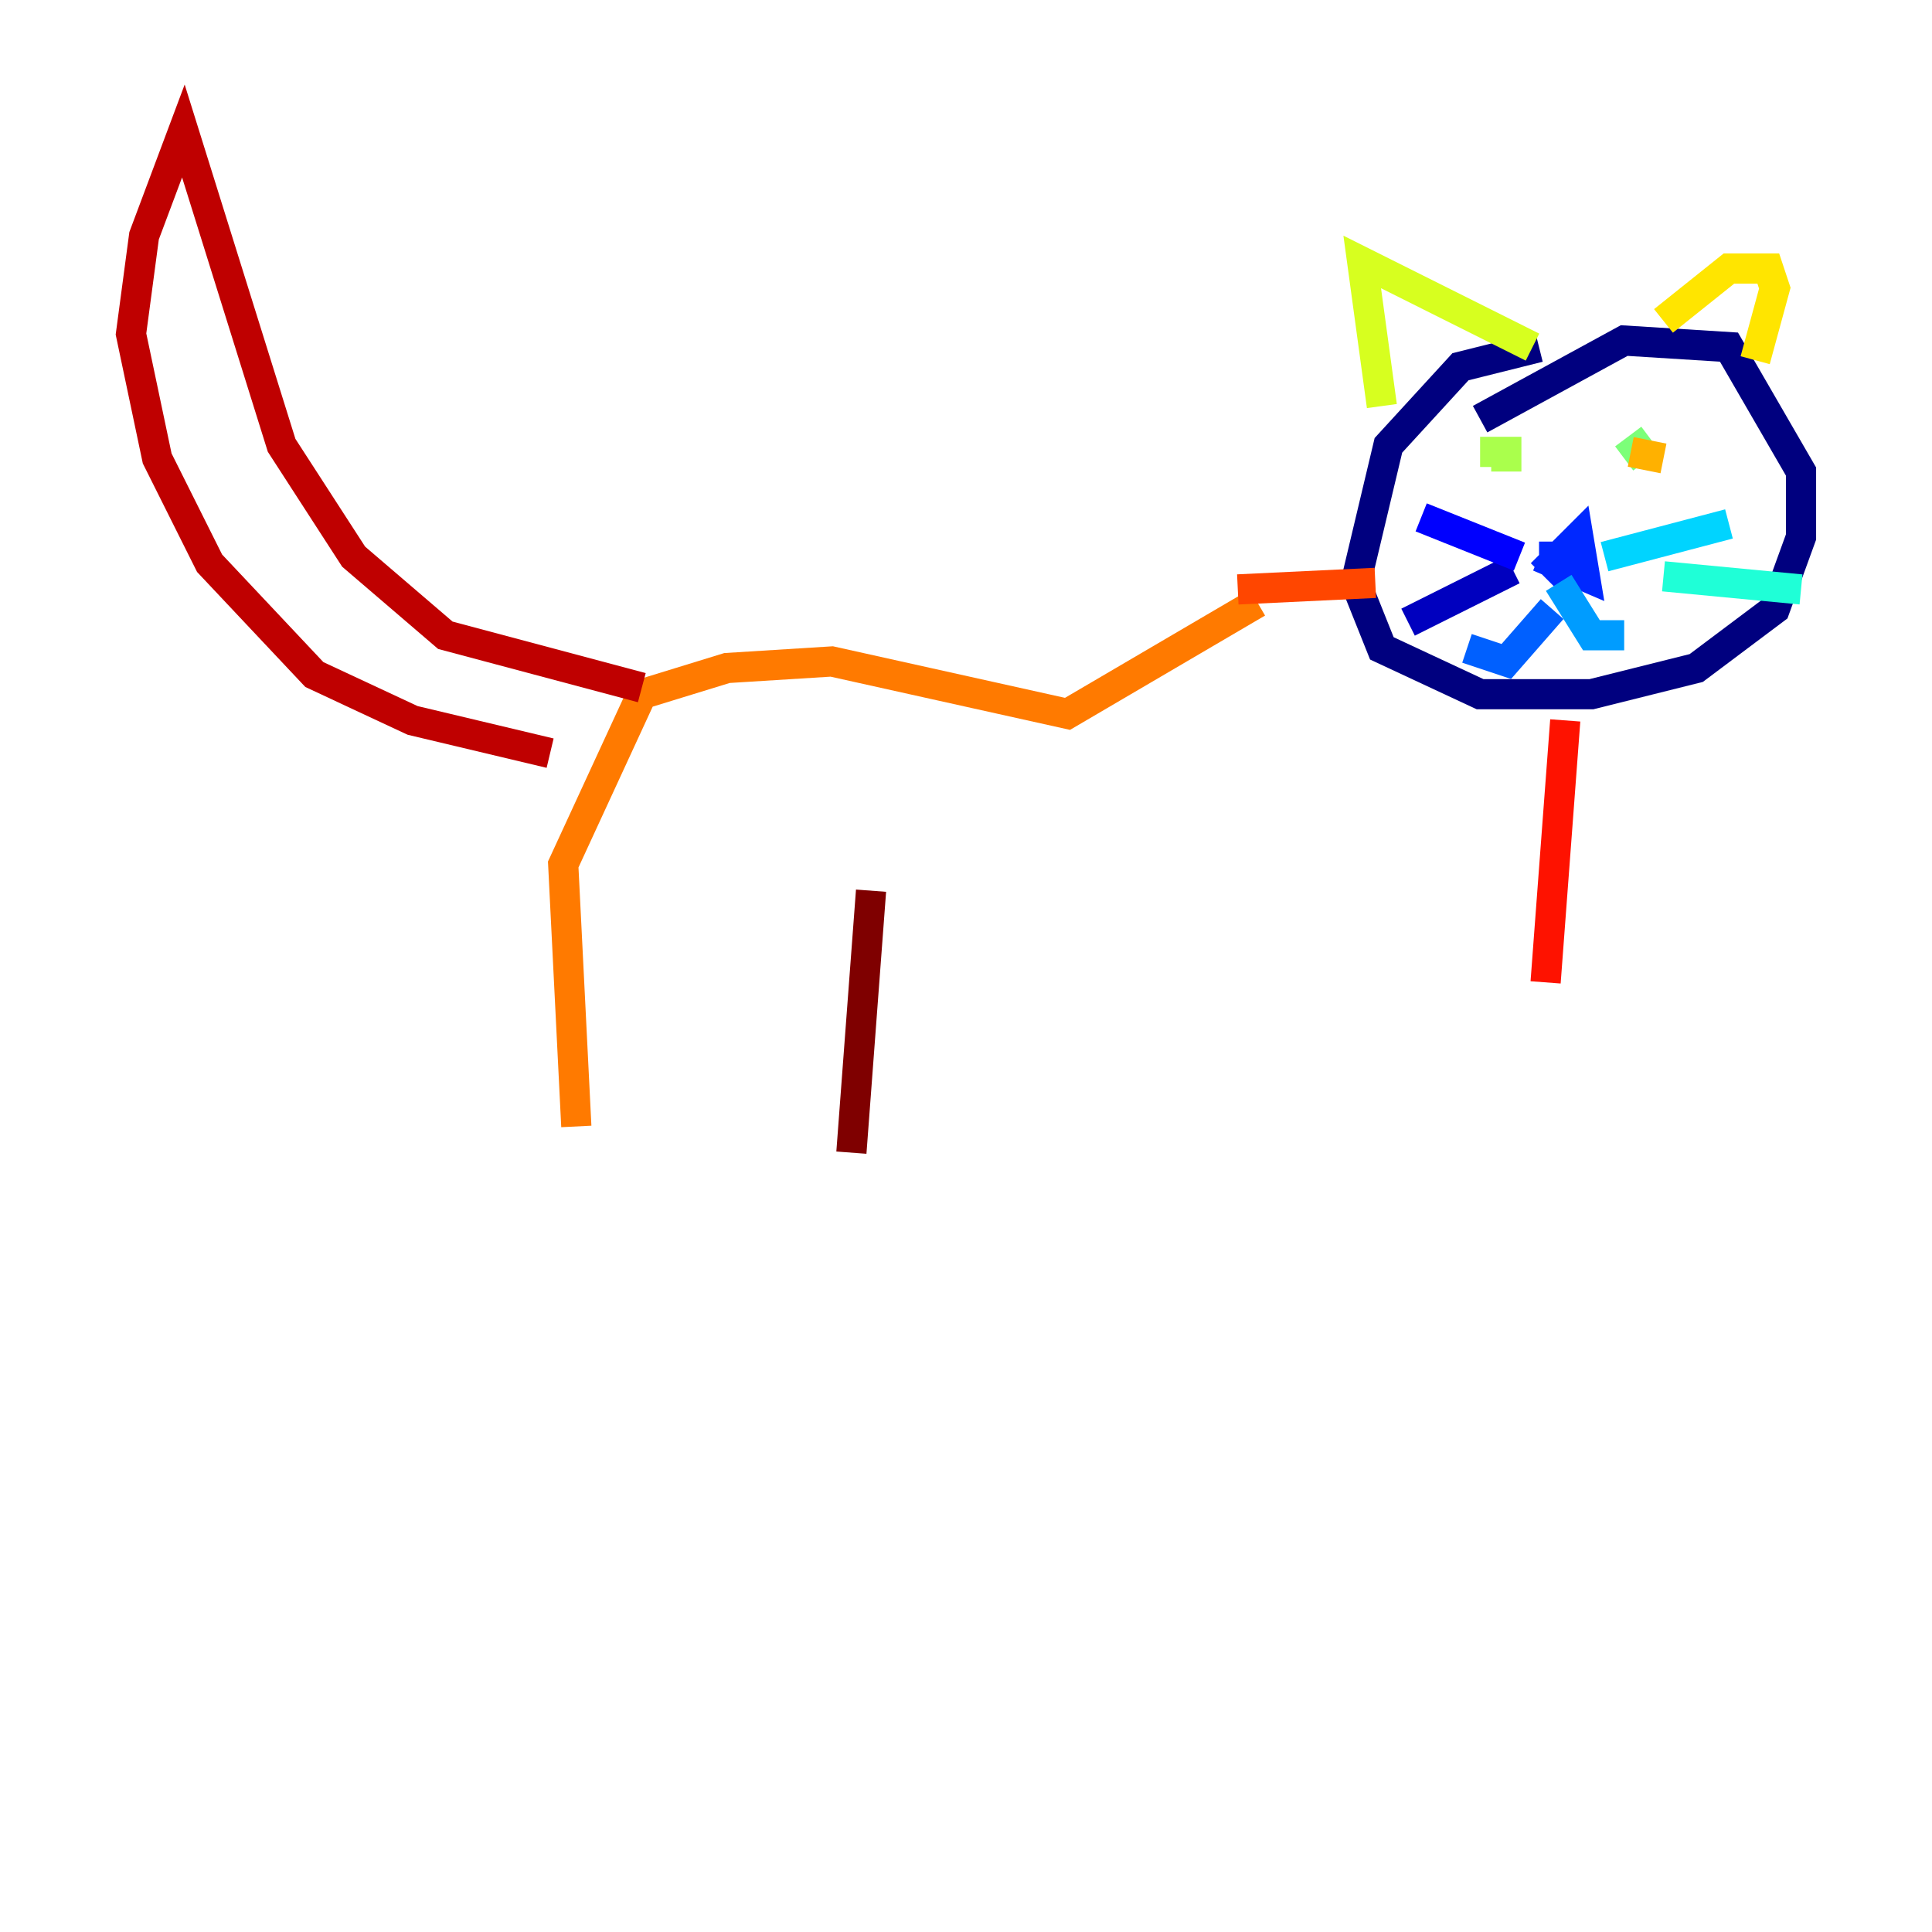 <?xml version="1.0" encoding="utf-8" ?>
<svg baseProfile="tiny" height="128" version="1.2" viewBox="0,0,128,128" width="128" xmlns="http://www.w3.org/2000/svg" xmlns:ev="http://www.w3.org/2001/xml-events" xmlns:xlink="http://www.w3.org/1999/xlink"><defs /><polyline fill="none" points="98.061,27.77 107.607,22.563 114.549,22.997 119.322,31.241 119.322,35.58 117.586,40.352 112.38,44.258 105.437,45.993 98.061,45.993 91.552,42.956 89.817,38.617 91.986,29.505 96.759,24.298 101.966,22.997" stroke="#00007f" stroke-width="2" /><polyline fill="none" points="100.231,37.749 93.288,41.22" stroke="#0000bf" stroke-width="2" /><polyline fill="none" points="100.664,36.881 94.156,34.278" stroke="#0000fe" stroke-width="2" /><polyline fill="none" points="101.966,36.881 103.702,36.881 103.702,38.183 102.834,37.315 104.57,35.58 105.003,38.183 101.966,36.881" stroke="#0028ff" stroke-width="2" /><polyline fill="none" points="102.834,40.352 99.797,43.824 97.193,42.956" stroke="#0060ff" stroke-width="2" /><polyline fill="none" points="103.268,38.617 105.437,42.088 107.607,42.088" stroke="#009cff" stroke-width="2" /><polyline fill="none" points="106.305,36.881 114.549,34.712" stroke="#00d4ff" stroke-width="2" /><polyline fill="none" points="110.21,38.183 119.322,39.051" stroke="#1fffd7" stroke-width="2" /><polyline fill="none" points="98.929,31.241 98.929,31.241" stroke="#4cffaa" stroke-width="2" /><polyline fill="none" points="107.607,30.373 109.342,29.071" stroke="#7cff79" stroke-width="2" /><polyline fill="none" points="98.061,29.939 99.797,29.939 99.797,31.241" stroke="#aaff4c" stroke-width="2" /><polyline fill="none" points="101.532,22.997 90.251,17.356 91.552,26.902" stroke="#d7ff1f" stroke-width="2" /><polyline fill="none" points="110.21,21.261 114.549,17.79 117.153,17.79 117.586,19.091 116.285,23.864" stroke="#ffe500" stroke-width="2" /><polyline fill="none" points="108.041,29.939 110.21,30.373" stroke="#ffb100" stroke-width="2" /><polyline fill="none" points="83.308,39.919 70.725,47.295 55.105,43.824 48.163,44.258 42.522,45.993 37.315,57.275 38.183,74.63" stroke="#ff7a00" stroke-width="2" /><polyline fill="none" points="82.007,39.051 91.119,38.617" stroke="#ff4600" stroke-width="2" /><polyline fill="none" points="103.702,47.729 102.4,65.085" stroke="#fe1200" stroke-width="2" /><polyline fill="none" points="42.522,45.559 29.505,42.088 23.43,36.881 18.658,29.505 12.149,8.678 9.546,15.62 8.678,22.129 10.414,30.373 13.885,37.315 20.827,44.691 27.336,47.729 36.447,49.898" stroke="#bf0000" stroke-width="2" /><polyline fill="none" points="57.709,59.01 56.407,76.366" stroke="#7f0000" stroke-width="2" /></svg>